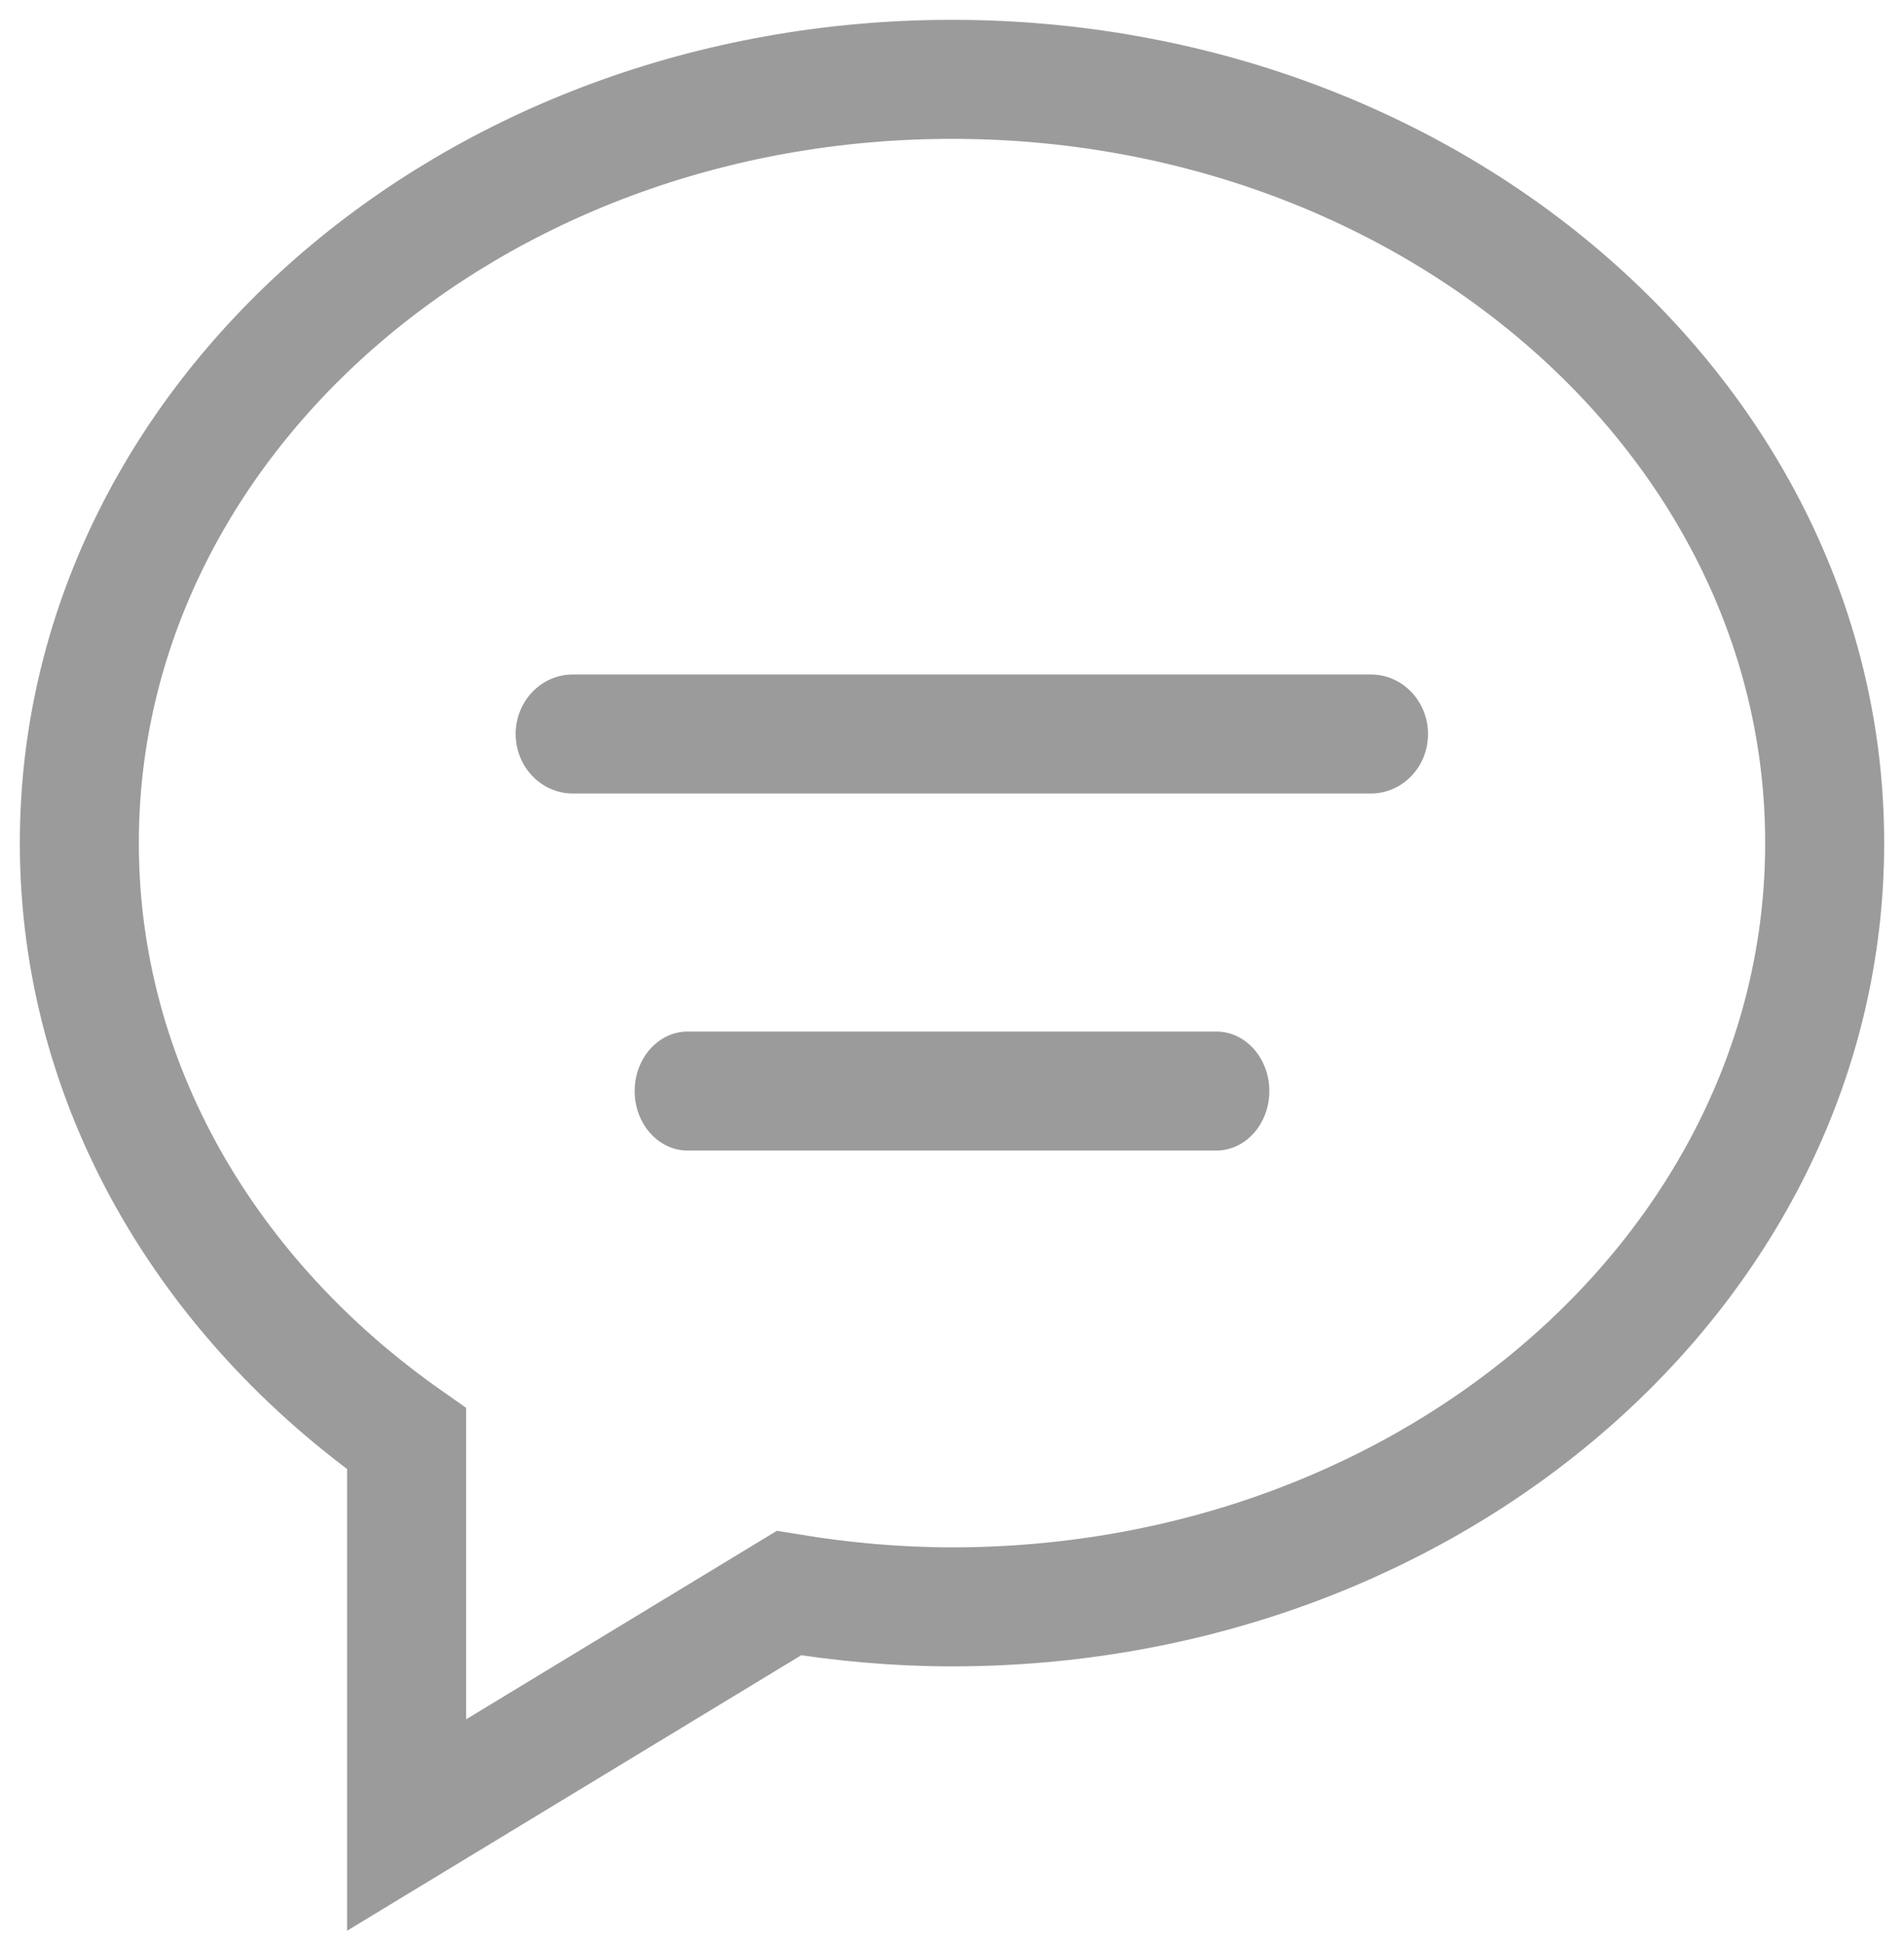 <?xml version="1.0" encoding="UTF-8"?>
<svg width="48px" height="49px" viewBox="0 0 48 49" version="1.1" xmlns="http://www.w3.org/2000/svg" xmlns:xlink="http://www.w3.org/1999/xlink">
    <!-- Generator: Sketch 48 (47235) - http://www.bohemiancoding.com/sketch -->
    <title>news</title>
    <desc>Created with Sketch.</desc>
    <defs></defs>
    <g id="标签栏图标（空）" stroke="none" stroke-width="1" fill="none" fill-rule="evenodd" transform="translate(-68, -9)">
        <g id="标签栏--copy">
            <g id="消息" transform="translate(68, 9)">
                <g id="news">
                    <path d="M24,2 C11.848,2 2,10.618 2,21.248 C2,27.325 5.224,32.731 10.25,36.263 L10.25,46 L19.889,40.154 C21.222,40.374 22.595,40.501 24,40.501 C36.152,40.501 46,31.883 46,21.253 C46.006,10.618 36.152,2 24,2 Z" id="Shape" stroke="#9B9B9B" stroke-width="3" fill-rule="nonzero"></path>
                    <path d="M30.664,29 L17.336,29 C16.598,29 16,28.328 16,27.5 C16,26.672 16.598,26 17.336,26 L30.664,26 C31.402,26 32,26.672 32,27.5 C32,28.328 31.402,29 30.664,29 Z" id="Path" fill="#9B9B9B"></path>
                    <path d="M34.56,20 L14.44,20 C13.645,20 13,19.328 13,18.5 C13,17.672 13.645,17 14.44,17 L34.56,17 C35.355,17 36,17.672 36,18.5 C36,19.334 35.355,20 34.56,20 Z" id="Path" fill="#9B9B9B"></path>
                </g>
            </g>
        </g>
    </g>
</svg>